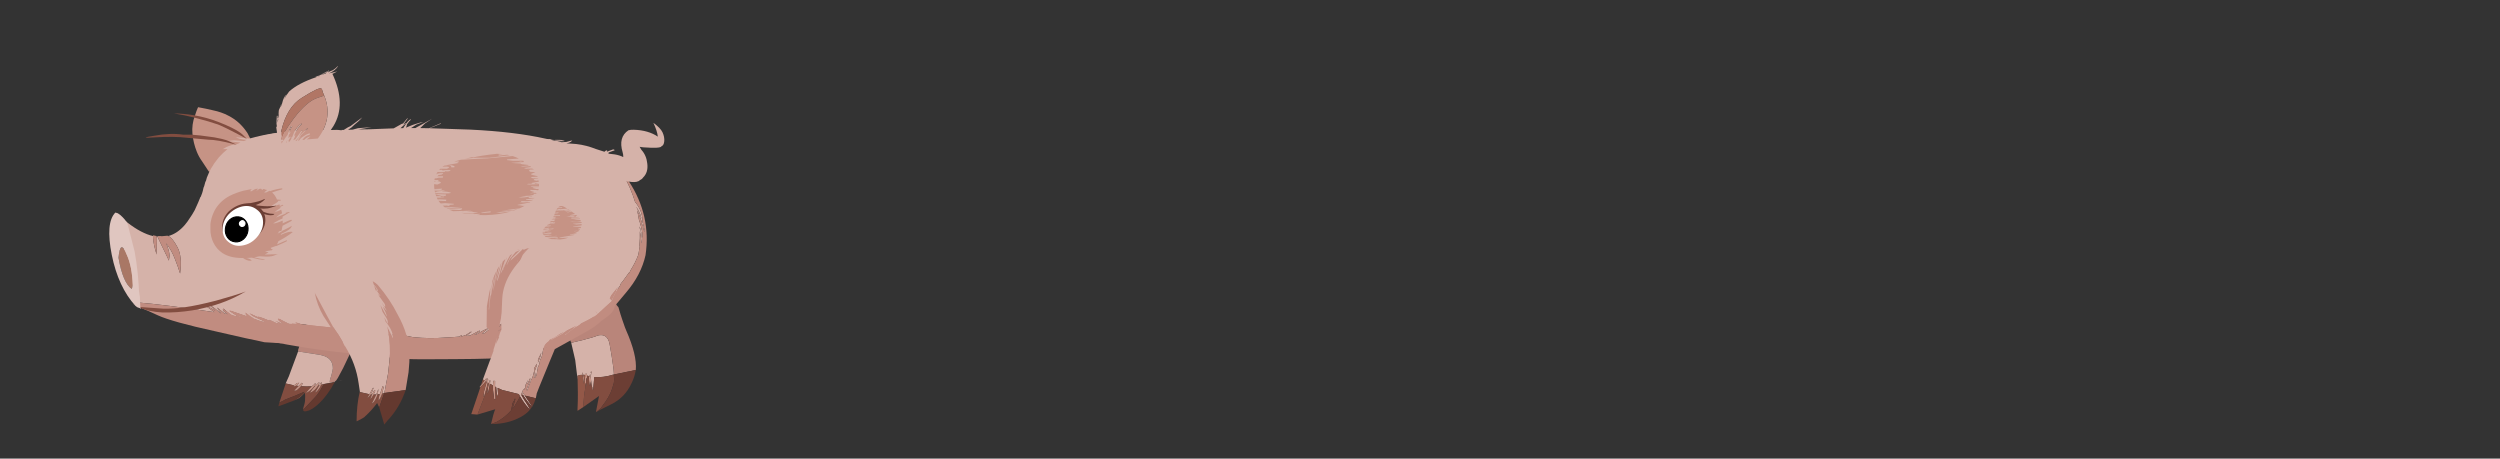 <?xml version="1.0" encoding="UTF-8" standalone="no"?>
<svg xmlns:xlink="http://www.w3.org/1999/xlink" height="8.2px" width="44.7px" xmlns="http://www.w3.org/2000/svg">
  <rect width="100%" height="100%" fill="#333333" stroke="none"/>
  <g transform="matrix(1.0, 0.0, 0.0, 1.0, 0.0, 0.0)">
    <use height="80.85" transform="matrix(0.122, 0.0, 0.0, 0.122, 1.432, 0.3)" width="98.1" xlink:href="#sprite0"/>
  </g>
  <defs>
    <g id="sprite0" transform="matrix(1.0, 0.0, 0.0, 1.0, 76.0, 61.5)">
      <use height="127.9" transform="matrix(-0.153, -0.048, -0.022, 0.146, -34.175, -19.963)" width="65.05" xlink:href="#shape0"/>
      <use height="118.15" transform="matrix(-0.155, 0.044, 0.044, 0.155, 2.33, -24.124)" width="69.65" xlink:href="#shape1"/>
      <use height="220.2" transform="matrix(-0.161, 0.0, 0.005, 0.161, 6.501, -46.758)" width="392.25" xlink:href="#shape2"/>
      <use height="57.4" transform="matrix(-0.156, -0.04, -0.04, 0.156, 10.187, -45.401)" width="51.0" xlink:href="#shape3"/>
      <use height="86.95" transform="matrix(-0.066, -0.136, -0.082, 0.113, -8.214, -23.619)" width="44.55" xlink:href="#shape4"/>
      <use height="179.25" transform="matrix(-0.15, -0.054, -0.029, 0.15, 3.256, -23.728)" width="128.4" xlink:href="#shape5"/>
      <use height="56.95" transform="matrix(-0.165, 0.0, 0.0, 0.158, -8.74, -41.419)" width="93.2" xlink:href="#shape6"/>
      <use height="31.2" transform="matrix(-0.165, 0.0, -0.035, 0.158, -1.878, -33.773)" width="33.45" xlink:href="#shape7"/>
      <use height="80.45" transform="matrix(-0.161, 0.0, 0.0, 0.161, -50.121, -48.249)" width="58.6" xlink:href="#shape8"/>
      <use height="194.4" transform="matrix(-0.161, 0.0, 0.0, 0.161, -36.978, -44.929)" width="203.2" xlink:href="#shape9"/>
      <use height="66.0" transform="matrix(-0.161, 0.0, 0.0, 0.161, -44.834, -36.362)" width="74.95" xlink:href="#shape10"/>
      <use height="42.7" transform="matrix(-0.161, 0.0, 0.0, 0.161, -47.244, -34.809)" width="49.3" xlink:href="#shape11"/>
      <use height="23.85" transform="matrix(-0.161, 0.0, 0.0, 0.161, -51.303, -32.266)" width="21.7" xlink:href="#shape12"/>
      <use height="19.2" transform="matrix(-0.161, 0.0, 0.0, 0.161, -51.712, -21.245)" width="98.0" xlink:href="#shape13"/>
      <use height="87.75" transform="matrix(-0.164, 0.0, 0.0, 0.161, -67.067, -32.809)" width="28.4" xlink:href="#shape14"/>
      <use height="9.8" transform="matrix(-0.161, 0.0, 0.0, 0.161, -53.1, -44.328)" width="82.45" xlink:href="#shape15"/>
      <use height="23.2" transform="matrix(-0.161, 0.0, 0.0, 0.161, -51.55, -47.335)" width="66.45" xlink:href="#shape16"/>
      <use height="70.8" transform="matrix(-0.161, 0.0, 0.0, 0.161, -37.94, -54.267)" width="57.95" xlink:href="#shape17"/>
      <use height="131.45" transform="matrix(-0.16, 0.012, 0.037, 0.158, -30.058, -22.977)" width="73.8" xlink:href="#shape18"/>
    </g>
    <g id="shape0" transform="matrix(1.0, 0.0, 0.0, 1.0, 21.85, 5.6)">
      <path d="M-7.3 77.2 L-10.75 66.25 -16.5 45.05 Q-16.85 41.75 -17.8 38.85 L-18.2 37.65 Q-20.8 30.85 -20.35 30.7 L-20.75 28.5 -21.3 25.6 -21.75 22.45 Q-22.4 13.35 -18.0 5.25 -13.25 -3.45 -3.4 -5.05 4.05 -6.2 11.2 -4.85 14.1 -4.5 16.75 -3.35 20.15 -1.7 22.3 1.35 23.2 2.65 23.75 4.15 25.05 7.55 25.7 11.1 L26.95 18.7 27.7 23.45 29.2 33.95 28.55 33.75 31.55 53.4 32.9 62.4 32.7 63.75 30.0 63.35 12.8 60.55 10.45 60.35 Q-0.05 59.55 -1.45 69.65 L-1.45 69.9 Q-1.55 71.1 -1.05 76.65 L-0.35 81.25 -0.45 84.0 -5.15 81.65 -5.2 81.45 -5.2 81.4 -5.3 81.05 -5.45 81.0 -5.5 80.95 Q-6.1 80.6 -7.25 77.35 L-7.3 77.2 M-2.75 83.3 L-5.0 82.1 -5.05 81.95 -2.75 83.3" fill="#b9857a" fill-rule="evenodd" stroke="none"/>
      <path d="M-5.15 81.65 L-0.45 84.0 -0.35 81.25 -1.05 76.65 Q-1.55 71.1 -1.45 69.9 L-1.45 69.65 Q-0.05 59.55 10.45 60.35 L12.8 60.55 30.0 63.35 32.7 63.75 36.9 85.9 37.7 90.25 39.6 97.9 39.6 98.2 31.75 97.5 29.3 94.35 28.5 94.0 27.7 93.65 27.6 93.7 Q27.6 94.7 29.0 96.3 L29.7 97.1 27.4 96.7 25.0 92.6 24.9 92.9 24.15 93.0 Q23.95 93.55 25.35 96.25 20.15 95.05 15.4 93.1 L13.0 89.9 13.2 89.35 Q11.95 89.15 11.7 89.75 L13.0 92.05 Q12.65 91.85 12.3 91.75 L9.35 87.05 8.8 87.6 9.7 90.4 8.55 89.75 7.45 86.65 6.85 86.4 6.6 87.0 7.1 88.9 4.5 87.2 -2.25 83.7 -2.75 83.3 -5.05 81.95 -5.0 82.1 -5.05 82.2 -5.1 82.1 -5.05 82.1 -5.05 81.95 -5.1 81.95 -5.25 81.85 -5.25 81.6 -5.2 81.65 -5.15 81.65 M30.5 26.45 L31.05 26.1 31.1 26.6 30.5 26.45 M27.5 93.55 L26.95 93.2 26.9 93.3 27.5 93.55 M-9.55 79.3 L-9.35 79.5 -11.95 78.0 -9.55 79.3" fill="#d5b2a9" fill-rule="evenodd" stroke="none"/>
      <path d="M39.6 98.2 L42.8 118.35 38.45 114.55 38.25 114.1 Q27.25 105.6 21.45 100.55 21.05 102.4 29.8 112.1 L25.2 108.15 Q22.15 103.85 20.8 101.3 19.9 104.35 19.75 107.35 19.2 110.25 20.1 115.75 L20.1 118.2 17.65 114.1 11.35 103.35 Q9.05 99.65 7.95 96.5 7.65 96.35 7.75 96.05 L7.1 94.4 Q6.55 93.2 6.3 92.05 L4.5 87.2 7.1 88.9 7.8 91.65 Q9.7 96.5 11.2 97.8 L11.3 97.5 8.55 89.75 9.7 90.4 Q11.9 96.4 15.95 99.7 L16.05 99.4 Q14.55 95.6 12.3 91.75 12.65 91.85 13.0 92.05 L14.9 95.5 Q17.2 99.15 19.8 101.25 17.3 96.05 15.4 93.1 20.15 95.05 25.35 96.25 L26.05 97.55 Q28.35 101.25 29.15 101.85 L30.6 102.45 30.75 102.2 27.4 96.7 29.7 97.1 Q30.85 98.4 31.85 98.5 L32.1 97.9 31.75 97.5 39.6 98.2" fill="#824d40" fill-rule="evenodd" stroke="none"/>
      <path d="M-7.3 77.2 L-7.25 77.35 -7.65 76.55 -7.3 77.2 M-5.5 80.95 L-5.45 81.0 -5.2 81.65 -5.5 80.95 M42.8 118.35 L43.2 122.3 41.1 120.75 29.8 112.1 Q21.05 102.4 21.45 100.55 27.25 105.6 38.25 114.1 L38.45 114.55 42.8 118.35 M20.1 118.2 Q19.7 120.1 17.15 118.7 13.8 116.7 13.2 115.75 L11.95 114.55 Q3.6 105.4 -2.9 88.4 L-3.8 85.6 -5.0 82.35 -5.0 82.3 -5.05 82.2 -5.0 82.1 -2.75 83.3 -2.25 83.7 4.5 87.2 6.3 92.05 Q6.55 93.2 7.1 94.4 L7.75 96.05 Q7.65 96.35 7.95 96.5 9.05 99.65 11.35 103.35 L17.65 114.1 20.1 118.2 M-5.1 82.1 L-5.1 82.05 -5.05 82.1 -5.1 82.1" fill="#64392f" fill-rule="evenodd" stroke="none"/>
      <path d="M9.7 90.4 L8.8 87.6 9.35 87.05 12.3 91.75 Q14.55 95.6 16.05 99.4 L15.95 99.7 Q11.9 96.4 9.7 90.4 M13.0 92.05 L11.7 89.75 Q11.95 89.15 13.2 89.35 L13.0 89.9 15.4 93.1 Q17.3 96.05 19.8 101.25 17.2 99.15 14.9 95.5 L13.0 92.05 M25.35 96.25 Q23.95 93.55 24.15 93.0 L24.9 92.9 25.0 92.6 27.4 96.7 30.75 102.2 30.6 102.45 29.15 101.85 Q28.35 101.25 26.05 97.55 L25.35 96.25 M29.7 97.1 L29.0 96.3 Q27.6 94.7 27.6 93.7 L27.7 93.65 28.5 94.0 29.3 94.35 31.75 97.5 32.1 97.9 31.85 98.5 Q30.85 98.4 29.7 97.1 M7.1 88.9 L6.6 87.0 6.85 86.4 7.45 86.65 8.55 89.75 11.3 97.5 11.2 97.8 Q9.7 96.5 7.8 91.65 L7.1 88.9 M27.5 93.55 L26.9 93.3 26.95 93.2 27.5 93.55" fill="#c69385" fill-rule="evenodd" stroke="none"/>
    </g>
    <g id="shape1" transform="matrix(1.0, 0.0, 0.0, 1.0, 33.2, 4.7)">
      <path d="M-7.15 85.0 L-8.2 80.0 Q-10.0 67.6 -10.9 57.4 -11.85 47.2 -2.65 46.85 0.45 47.4 11.35 47.1 L22.35 46.65 23.15 62.8 25.9 80.4 25.25 77.95 25.1 77.3 Q24.9 76.8 24.7 77.05 22.55 76.75 20.4 77.5 L20.1 75.4 Q19.5 75.9 19.7 77.75 L19.4 77.9 19.05 77.95 18.3 78.4 18.3 77.45 17.6 77.35 16.35 77.6 16.7 79.3 14.75 80.4 13.5 78.65 14.15 83.95 14.35 84.8 14.5 85.55 14.75 86.75 Q15.35 89.45 15.0 91.0 L15.45 93.15 14.85 93.25 10.7 82.35 Q3.15 85.2 -6.9 84.95 L-7.15 85.0 M12.85 77.7 L12.3 76.8 11.65 76.95 11.85 77.9 12.45 80.15 12.15 77.85 12.85 77.7" fill="#d5b2a9" fill-rule="evenodd" stroke="none"/>
      <path d="M-27.4 86.45 Q-32.25 73.95 -28.8 49.35 -28.55 48.6 -28.05 39.05 -27.8 34.8 -27.8 27.3 -22.9 18.55 -33.2 11.85 L-23.9 3.85 Q-21.9 5.95 -19.5 2.7 -15.95 -1.1 -14.6 -1.55 L-13.15 -2.05 -11.6 -2.5 -10.7 -2.75 -8.8 -3.25 Q2.3 -5.8 14.55 -3.85 L14.8 -3.85 Q18.8 -3.55 22.05 -1.65 24.55 -0.25 36.45 6.95 32.0 13.7 28.95 20.3 23.9 31.4 22.6 43.7 L22.35 46.65 11.35 47.1 Q0.45 47.4 -2.65 46.85 -11.85 47.2 -10.9 57.4 -10.0 67.6 -8.2 80.0 L-7.15 85.0 -27.4 86.45" fill="#b9857a" fill-rule="evenodd" stroke="none"/>
      <path d="M16.7 79.3 L16.35 77.6 17.6 77.35 18.3 77.45 18.3 78.4 18.3 79.1 20.2 83.25 Q20.4 84.15 20.0 86.35 L19.65 88.25 19.35 88.3 19.55 86.35 Q18.6 81.95 17.1 81.0 L16.7 79.3 M19.7 77.75 Q19.5 75.9 20.1 75.4 L20.4 77.5 21.5 86.2 20.25 81.95 Q19.7 79.35 19.7 77.75 M14.35 84.8 L14.15 83.95 13.5 78.65 14.75 80.4 15.55 81.35 16.25 84.75 Q16.95 87.9 16.55 88.9 L14.35 84.8 M12.85 77.7 L12.15 77.85 12.45 80.15 11.85 77.9 11.65 76.95 12.3 76.8 12.85 77.7" fill="#c69385" fill-rule="evenodd" stroke="none"/>
      <path d="M28.05 106.0 L11.5 100.2 11.15 99.95 17.95 113.45 Q13.7 111.75 12.5 111.05 9.75 108.7 7.0 106.7 -0.1 101.0 -4.4 93.2 L-4.85 92.65 -6.25 89.05 -6.9 84.95 Q3.15 85.2 10.7 82.35 L14.85 93.25 15.45 93.15 15.0 91.0 Q15.35 89.45 14.75 86.75 L14.5 85.55 14.35 84.8 16.55 88.9 Q16.95 87.9 16.25 84.75 L15.55 81.35 14.75 80.4 16.7 79.3 17.1 81.0 Q18.6 81.95 19.55 86.35 L19.35 88.3 19.65 88.25 20.0 86.35 22.55 92.55 23.0 93.1 28.05 106.0" fill="#824d40" fill-rule="evenodd" stroke="none"/>
      <path d="M25.9 80.4 L28.9 91.85 Q30.9 99.2 33.4 106.5 L33.7 107.75 28.05 106.0 23.0 93.1 22.55 92.55 20.0 86.35 Q20.4 84.15 20.2 83.25 L18.3 79.1 18.3 78.4 19.05 77.95 19.4 77.9 19.7 77.75 Q19.7 79.35 20.25 81.95 L21.5 86.2 20.4 77.5 Q22.55 76.75 24.7 77.05 24.9 76.8 25.1 77.3 L25.25 77.95 25.9 80.4" fill="#935848" fill-rule="evenodd" stroke="none"/>
      <path d="M-27.4 86.45 L-7.15 85.0 -6.9 84.95 -6.25 89.05 -4.85 92.65 -4.4 93.2 Q-0.1 101.0 7.0 106.7 9.75 108.7 12.5 111.05 13.7 111.75 17.95 113.45 L12.8 112.3 2.3 110.35 Q-11.35 107.75 -20.6 96.75 -24.85 92.05 -27.4 86.45" fill="#6c3e34" fill-rule="evenodd" stroke="none"/>
    </g>
    <g id="shape2" transform="matrix(1.0, 0.0, 0.0, 1.0, 195.05, 114.35)">
      <path d="M-177.2 -60.3 Q-169.8 -72.05 -166.0 -77.35 L-162.45 -81.55 -162.8 -82.4 -168.25 -84.35 -168.1 -84.9 -167.85 -84.9 -167.4 -85.0 -167.35 -85.1 -167.3 -85.35 -161.15 -83.1 -161.55 -84.05 -160.6 -84.35 -158.95 -83.05 -151.55 -85.45 -147.15 -87.05 Q-138.3 -90.05 -128.7 -90.45 L-124.6 -90.7 Q-127.25 -91.2 -128.7 -92.1 L-130.0 -93.3 -128.7 -93.1 -124.85 -92.05 -120.4 -91.7 -116.3 -92.65 -122.65 -92.65 -122.95 -93.0 -120.4 -93.65 -113.55 -93.25 -109.9 -94.05 Q-114.65 -94.9 -120.7 -94.25 L-107.15 -94.65 -106.05 -94.9 Q-77.65 -101.3 -37.45 -103.2 L-0.6 -104.45 -10.95 -108.6 -10.65 -108.95 Q-8.1 -108.0 -0.1 -104.5 L-0.05 -104.45 8.05 -104.6 3.5 -108.9 -3.0 -113.1 12.55 -104.6 16.45 -104.6 11.55 -107.7 5.0 -110.2 Q7.05 -110.0 11.35 -108.6 L13.45 -107.95 15.2 -107.35 21.05 -105.0 Q20.2 -106.5 20.05 -108.0 17.45 -111.45 16.45 -112.15 L16.45 -112.75 Q19.05 -111.5 22.55 -106.05 L23.55 -104.55 26.05 -104.5 20.6 -109.25 20.95 -109.25 23.5 -107.8 19.05 -113.4 19.65 -113.4 23.8 -108.55 23.8 -108.6 24.45 -108.6 32.2 -104.35 54.75 -103.5 64.5 -103.35 52.2 -105.45 64.65 -104.5 69.5 -103.2 73.85 -103.05 Q72.1 -104.05 70.7 -105.1 L68.0 -107.55 Q63.5 -110.95 60.5 -114.35 L71.55 -106.35 Q73.0 -105.95 77.75 -102.9 L78.9 -102.9 79.65 -102.9 79.65 -102.55 82.5 -102.9 83.15 -102.85 Q96.65 -102.15 110.1 -102.15 L115.15 -102.1 Q130.05 -102.55 152.9 -97.25 169.8 -93.35 179.35 -69.85 182.6 -63.4 185.5 -56.8 190.7 -45.0 193.5 -32.7 L195.35 -22.3 Q197.7 -4.8 197.05 12.9 196.2 35.1 191.1 56.55 L189.65 61.5 189.65 61.6 189.65 61.7 183.7 66.15 183.35 66.2 178.75 67.25 178.85 67.15 184.5 63.4 184.7 63.25 186.2 62.4 185.55 61.75 184.75 62.05 170.2 67.05 Q171.2 65.95 171.2 64.95 L171.55 63.65 163.65 69.35 157.35 71.65 154.6 72.15 153.6 72.3 155.65 71.2 Q157.8 70.2 161.0 68.75 167.05 66.2 167.7 64.3 L159.6 68.2 160.35 67.15 Q156.25 68.2 149.45 71.2 L149.85 70.7 149.5 70.35 142.95 73.45 140.4 73.65 Q143.9 71.9 144.1 71.3 L138.45 73.8 137.5 73.85 Q141.85 71.25 141.85 69.7 L141.2 69.1 131.7 74.0 128.5 74.0 129.1 73.25 127.6 73.95 124.65 73.85 126.25 72.25 122.7 73.7 111.0 75.2 60.9 80.5 60.35 80.55 60.15 80.6 Q57.5 80.95 58.75 80.85 30.8 84.5 26.9 84.4 L20.6 85.7 Q5.95 87.3 -10.35 86.0 L-15.75 85.7 -21.95 85.2 -21.9 85.0 Q-23.45 83.85 -24.1 83.85 L-24.25 84.25 -23.15 85.1 -24.15 85.0 Q-27.05 83.75 -27.25 83.75 L-26.8 84.25 -32.65 80.55 -32.65 81.2 Q-31.1 82.2 -27.7 84.65 L-31.65 84.15 -40.3 79.6 -40.3 80.55 -35.35 83.7 -36.9 83.45 Q-43.7 79.3 -47.65 77.7 L-47.65 78.35 -42.9 82.0 -42.9 82.55 -44.35 82.3 Q-54.35 74.85 -55.95 73.25 L-56.3 73.85 Q-55.5 75.1 -52.6 77.55 -59.7 73.65 -63.3 72.6 L-57.25 76.65 -57.25 76.9 -64.9 71.65 -64.9 72.25 -61.55 75.65 Q-65.9 72.85 -68.1 70.7 L-68.7 71.0 Q-65.85 74.85 -56.9 80.25 L-56.8 80.3 -57.0 80.3 Q-65.65 74.95 -72.75 69.5 L-73.25 70.25 -69.9 73.35 -74.05 70.9 Q-77.05 69.05 -78.15 69.0 L-78.2 69.2 Q-79.6 68.25 -80.15 68.0 L-80.25 68.35 Q-78.9 70.4 -75.8 72.7 L-75.85 72.75 -75.3 73.1 -73.25 74.5 -72.9 74.7 -75.2 73.8 -76.05 73.4 -76.55 73.1 -76.8 73.2 -80.65 71.5 -80.75 71.6 -77.8 73.75 -77.95 73.85 -77.6 73.95 -77.75 73.75 -77.15 74.1 -77.25 74.15 -75.95 74.85 -72.45 76.95 -75.15 76.25 -76.55 75.4 -78.05 74.55 -78.45 74.2 -78.55 74.3 Q-80.85 73.1 -81.75 73.05 L-81.75 74.25 -79.7 76.0 -79.8 76.05 -79.95 76.45 -80.7 76.05 -83.75 74.7 Q-86.15 73.65 -87.75 73.55 L-87.75 74.75 -81.75 78.35 -86.8 78.35 -88.55 77.4 -88.55 77.45 -89.85 76.8 Q-93.75 74.85 -95.15 75.3 L-92.15 76.8 -89.95 78.35 -92.05 78.35 -92.8 78.35 -94.15 77.55 -93.5 78.3 -97.85 78.2 Q-110.9 77.35 -111.0 75.9 -126.7 72.3 -130.8 70.3 -151.85 60.1 -153.6 57.95 -155.6 55.3 -156.7 53.05 L-159.25 49.95 -157.4 52.8 Q-155.2 55.7 -151.35 61.45 L-151.65 61.75 -158.35 52.8 Q-160.1 50.0 -161.1 47.7 L-167.15 40.45 -165.4 43.55 -165.4 43.9 -165.75 43.6 -160.95 52.5 -161.55 52.8 Q-162.2 50.9 -165.4 45.15 L-166.8 42.5 -169.2 39.1 -170.1 37.1 -170.35 36.7 -172.1 34.65 -178.55 26.1 -177.85 27.95 Q-178.55 26.9 -179.25 25.05 -184.05 17.8 -186.75 11.05 L-187.0 9.75 -187.1 9.75 -188.35 3.35 -188.2 2.05 Q-188.95 -4.35 -188.95 -10.65 -189.95 -6.05 -189.95 -0.15 L-189.95 0.2 Q-190.6 -1.1 -190.6 -3.65 -190.6 -9.3 -188.9 -13.6 L-188.85 -15.15 Q-190.75 -8.7 -190.9 -4.6 L-191.25 -6.85 Q-191.25 -11.0 -189.3 -18.35 L-188.45 -21.05 -187.1 -30.0 Q-189.6 -23.95 -191.05 -18.85 L-190.9 -16.75 -191.55 -16.75 -191.55 -17.1 -192.85 -10.65 -193.45 -10.65 Q-192.65 -15.4 -191.55 -19.5 L-191.55 -22.5 Q-191.1 -30.35 -185.4 -37.4 -183.65 -43.9 -181.05 -50.25 L-177.55 -58.25 -176.6 -60.4 -177.2 -60.3 M188.25 64.75 L188.05 65.1 187.4 65.3 188.25 64.75 M27.15 -105.3 L28.25 -104.45 26.45 -105.9 27.15 -105.3 M138.05 -34.9 L137.4 -34.9 138.65 -34.3 138.05 -34.9 M91.5 80.3 L91.4 80.65 89.75 80.8 91.5 80.3 M179.05 66.05 Q177.65 66.85 176.35 67.75 L173.95 68.25 179.05 66.05 M68.85 78.45 L63.25 78.95 Q56.35 79.75 68.85 78.45 M-188.05 -30.15 Q-190.25 -25.75 -190.85 -21.95 -189.1 -27.65 -186.7 -32.1 L-186.5 -32.85 -188.05 -30.15" fill="#d5b2a9" fill-rule="evenodd" stroke="none"/>
      <path d="M-177.2 -60.3 L-176.6 -60.4 -177.55 -58.25 -181.05 -50.25 Q-183.65 -43.9 -185.4 -37.4 -191.1 -30.35 -191.55 -22.5 L-191.55 -19.5 Q-192.65 -15.4 -193.45 -10.65 L-192.85 -10.65 -191.55 -17.1 -191.55 -16.75 -190.9 -16.75 -191.05 -18.85 Q-189.6 -23.95 -187.1 -30.0 L-188.45 -21.05 -189.3 -18.35 Q-191.25 -11.0 -191.25 -6.85 L-190.9 -4.6 Q-190.75 -8.7 -188.85 -15.15 L-188.9 -13.6 Q-190.6 -9.3 -190.6 -3.65 -190.6 -1.1 -189.95 0.2 L-189.95 -0.15 Q-189.95 -6.05 -188.95 -10.65 -188.95 -4.35 -188.2 2.05 L-188.35 3.35 -187.1 9.75 -187.0 9.75 -186.75 11.05 Q-184.05 17.8 -179.25 25.05 -178.55 26.9 -177.85 27.95 L-178.55 26.1 -172.1 34.65 -170.35 36.7 -170.1 37.1 -169.2 39.1 -166.8 42.5 -165.4 45.15 Q-162.2 50.9 -161.55 52.8 L-160.95 52.5 -165.75 43.6 -165.4 43.9 -165.4 43.55 -167.15 40.45 -161.1 47.7 Q-160.1 50.0 -158.35 52.8 L-151.65 61.75 -151.35 61.45 Q-155.2 55.7 -157.4 52.8 L-159.25 49.95 -156.7 53.05 Q-155.6 55.3 -153.6 57.95 -151.85 60.1 -130.8 70.3 -126.7 72.3 -111.0 75.9 -110.9 77.35 -97.85 78.2 L-93.5 78.3 -94.15 77.55 -92.8 78.35 -92.05 78.35 -89.95 78.35 -92.15 76.8 -95.15 75.3 Q-93.75 74.85 -89.85 76.8 L-88.55 77.45 -88.55 77.4 -86.8 78.35 -81.75 78.35 -87.75 74.75 -87.75 73.55 Q-86.15 73.65 -83.75 74.7 L-80.7 76.05 -79.95 76.45 -79.8 76.05 -79.7 76.0 -81.75 74.25 -81.75 73.05 Q-80.85 73.1 -78.55 74.3 L-78.45 74.2 -78.05 74.55 -76.55 75.4 -75.15 76.25 -72.45 76.95 -75.95 74.85 -77.25 74.15 -77.15 74.1 -77.75 73.75 -77.6 73.95 -77.95 73.85 -77.8 73.75 -80.75 71.6 -80.65 71.5 -76.8 73.2 -76.55 73.1 -76.05 73.4 -75.2 73.8 -72.9 74.7 -73.25 74.5 -75.3 73.1 -75.85 72.75 -75.8 72.7 Q-78.9 70.4 -80.25 68.35 L-80.15 68.0 Q-79.6 68.25 -78.2 69.2 L-78.15 69.0 Q-77.05 69.05 -74.05 70.9 L-69.9 73.35 -73.25 70.25 -72.75 69.5 Q-65.65 74.95 -57.0 80.3 L-56.8 80.3 -56.9 80.25 Q-65.85 74.85 -68.7 71.0 L-68.1 70.7 Q-65.9 72.85 -61.55 75.65 L-64.9 72.25 -64.9 71.65 -57.25 76.9 -57.25 76.65 -63.3 72.6 Q-59.7 73.65 -52.6 77.55 -55.5 75.1 -56.3 73.85 L-55.95 73.25 Q-54.35 74.85 -44.35 82.3 L-42.9 82.55 -42.9 82.0 -47.65 78.35 -47.65 77.7 Q-43.7 79.3 -36.9 83.45 L-35.35 83.7 -40.3 80.55 -40.3 79.6 -31.65 84.15 -27.7 84.65 Q-31.1 82.2 -32.65 81.2 L-32.65 80.55 -26.8 84.25 -27.25 83.75 Q-27.05 83.75 -24.15 85.0 L-23.15 85.1 -24.25 84.25 -24.1 83.85 Q-23.45 83.85 -21.9 85.0 L-21.95 85.2 -15.75 85.7 -10.35 86.0 Q5.95 87.3 20.6 85.7 L26.9 84.4 Q30.8 84.5 58.75 80.85 57.5 80.95 60.15 80.6 L60.35 80.55 60.9 80.5 111.0 75.2 122.7 73.7 126.25 72.25 124.65 73.85 127.6 73.95 129.1 73.25 128.5 74.0 131.7 74.0 141.2 69.1 141.85 69.7 Q141.85 71.25 137.5 73.85 L138.45 73.8 144.1 71.3 Q143.9 71.9 140.4 73.65 L142.95 73.45 149.5 70.35 149.85 70.7 149.45 71.2 Q156.25 68.2 160.35 67.15 L159.6 68.2 167.7 64.3 Q167.05 66.2 161.0 68.75 157.8 70.2 155.65 71.2 L153.6 72.3 154.6 72.15 157.35 71.65 163.65 69.35 171.55 63.65 171.2 64.95 Q171.2 65.95 170.2 67.05 L184.75 62.05 185.55 61.75 186.2 62.4 184.7 63.25 184.5 63.4 178.85 67.15 178.75 67.25 183.35 66.2 183.7 66.15 189.65 61.7 188.25 64.75 187.4 65.3 188.05 65.1 Q182.8 75.95 174.2 84.05 137.55 93.45 91.15 99.1 L87.95 99.4 68.75 101.45 49.25 103.45 29.35 105.5 Q19.7 105.95 10.1 105.85 L-4.7 105.8 -19.6 105.7 -34.4 105.55 -48.2 105.2 -67.15 102.95 -85.8 99.4 Q-95.2 97.35 -104.1 93.7 -123.95 86.15 -142.15 74.95 L-154.8 66.95 -156.2 66.0 -156.15 65.9 Q-168.25 52.8 -174.65 45.15 -189.0 28.9 -193.45 11.05 -199.85 -25.05 -180.4 -56.0 L-179.15 -57.7 -177.2 -60.3 M179.05 66.05 L173.95 68.25 176.35 67.75 Q177.65 66.85 179.05 66.05 M91.5 80.3 L89.75 80.8 91.4 80.65 91.5 80.3 M-188.05 -30.15 L-186.5 -32.85 -186.7 -32.1 Q-189.1 -27.65 -190.85 -21.95 -190.25 -25.75 -188.05 -30.15 M68.85 78.45 Q56.35 79.75 63.25 78.95 L68.85 78.45" fill="#c18c80" fill-rule="evenodd" stroke="none"/>
    </g>
    <g id="shape3" transform="matrix(1.0, 0.0, 0.0, 1.0, 37.5, 52.35)">
      <path d="M-3.3 -40.15 Q4.25 -31.7 -3.15 -19.45 -4.3 -17.6 -4.8 -15.35 2.0 -16.95 13.5 -13.95 L6.25 1.4 Q0.55 4.5 -9.3 4.8 L-9.9 4.9 -13.1 5.05 Q-18.5 5.05 -22.0 3.5 -24.55 2.2 -24.55 1.25 -26.35 -0.05 -26.9 -1.8 -30.4 -7.55 -27.45 -15.05 -24.9 -22.05 -19.15 -25.85 L-16.9 -28.1 -20.1 -28.45 Q-36.05 -31.3 -36.05 -33.55 -37.95 -34.8 -37.35 -38.65 -36.7 -42.45 -33.85 -46.0 -30.95 -49.5 -23.6 -52.35 -28.7 -46.3 -30.65 -41.2 -20.75 -44.7 -8.0 -41.85 -5.2 -41.25 -3.3 -40.15" fill="#d5b2a9" fill-rule="evenodd" stroke="none"/>
    </g>
    <g id="shape4" transform="matrix(1.0, 0.0, 0.0, 1.0, 22.25, 43.45)">
      <path d="M8.1 -42.0 Q9.8 -39.35 11.1 -36.05 L11.9 -36.5 12.3 -35.8 Q13.0 -30.15 15.85 -16.3 L16.2 -19.8 14.1 -32.5 16.7 -26.75 17.45 -16.95 16.2 -10.55 16.5 -10.55 Q18.4 -16.3 18.4 -21.1 L18.4 -22.3 19.55 -18.8 19.05 -14.7 Q18.1 -8.0 16.2 -3.55 L16.5 -3.55 Q20.35 -12.15 20.65 -13.45 L20.8 -14.55 20.95 -14.05 21.05 -13.7 18.75 -8.35 Q16.2 -2.6 16.2 0.6 L16.5 0.6 Q16.85 -1.0 19.7 -8.0 L21.4 -12.15 22.1 -7.7 18.1 -0.35 Q14.6 6.35 14.6 7.6 14.6 9.2 14.9 8.25 L22.25 -5.7 22.3 -4.8 Q17.15 7.75 13.95 12.75 15.55 10.8 19.7 3.15 L22.3 -2.0 21.9 2.3 Q15.55 12.4 11.1 17.5 15.5 13.95 21.65 4.05 20.8 8.45 19.05 12.85 L16.2 16.55 13.6 20.0 11.7 22.0 Q6.0 29.0 3.1 31.85 L3.75 31.85 10.2 24.95 15.25 19.8 16.4 18.65 13.65 23.25 7.35 32.35 Q-2.2 40.15 -5.9 43.5 L-22.25 38.45 -20.25 36.9 Q-19.3 33.05 -9.55 18.2 0.15 3.35 8.6 -32.75 L7.7 -42.0 7.3 -42.85 6.95 -43.45 7.65 -42.6 7.75 -42.45 7.95 -42.25 8.1 -42.0 M8.85 -35.4 L9.2 -32.7 Q8.95 -37.65 8.15 -40.6 L8.8 -35.75 8.8 -36.55 8.85 -35.4 M9.25 -23.2 L9.5 -23.65 9.35 -25.0 9.15 -23.05 9.2 -23.05 9.2 -23.1 9.2 -23.15 9.25 -23.15 9.25 -23.2 M10.45 22.6 L11.1 22.6 Q17.8 14.65 20.0 8.25 L10.45 22.6" fill="#c18c80" fill-rule="evenodd" stroke="none"/>
    </g>
    <g id="shape5" transform="matrix(1.0, 0.0, 0.0, 1.0, 85.05, 3.7)">
      <path d="M-81.4 23.7 L-81.0 22.95 Q-76.45 20.3 -71.4 17.8 L-67.4 15.8 Q-56.65 10.65 -44.9 7.0 L-44.95 6.9 -44.4 6.85 -44.0 6.75 Q-33.55 3.55 -22.3 1.55 L-15.45 0.85 Q-9.15 0.45 -2.95 1.0 -0.3 1.25 -3.8 -3.7 22.55 31.1 19.1 57.05 16.45 77.05 14.3 86.0 15.35 89.8 15.25 91.8 L15.25 91.85 15.4 92.45 15.65 93.3 15.0 93.2 16.75 100.6 16.75 101.25 16.9 99.45 16.8 95.15 16.9 95.2 Q17.4 102.35 18.0 106.65 18.0 107.6 18.15 108.4 L17.7 106.35 18.35 111.45 19.3 117.6 19.35 117.65 22.45 137.6 20.8 137.95 19.6 135.35 Q18.95 136.0 18.95 136.65 18.95 137.2 19.4 138.25 L18.6 138.45 18.3 134.4 Q17.35 136.0 17.35 138.25 L17.35 138.7 16.4 138.9 16.25 138.9 16.1 136.0 15.45 136.0 15.3 139.1 12.25 139.7 12.25 139.2 12.6 135.7 12.25 135.05 11.0 135.05 10.1 140.05 8.95 140.25 Q7.65 145.35 6.2 147.8 5.9 148.1 5.9 147.15 5.9 145.9 7.15 141.75 L7.55 140.4 3.0 140.8 -12.95 139.1 -14.45 140.8 -17.1 143.35 Q-23.1 148.7 -26.0 149.4 -24.4 147.45 -18.35 142.05 L-15.2 138.85 -14.9 138.55 -15.35 136.75 -17.2 138.65 -18.7 140.15 Q-23.65 144.45 -27.35 146.1 L-27.6 146.2 -27.4 146.05 -18.7 138.5 -15.6 135.9 -16.4 132.75 -16.45 133.45 -17.1 133.45 -17.1 131.85 -17.75 131.85 -17.45 128.55 -18.9 122.65 -18.35 126.45 -19.0 127.05 -20.5 120.5 -20.9 122.95 -20.9 123.0 -19.3 131.85 Q-19.3 132.5 -19.65 133.15 L-19.95 133.15 -21.35 124.2 -21.55 124.2 -21.65 122.15 Q-22.85 119.5 -22.85 112.7 L-22.4 110.2 -22.8 109.3 -23.95 105.4 -24.35 106.95 -24.0 109.05 Q-23.45 112.5 -23.45 114.65 L-23.8 119.1 -24.45 119.1 Q-24.15 117.0 -24.55 113.55 -24.7 116.5 -25.05 118.15 L-25.7 118.15 -25.45 116.85 -25.7 116.85 -25.7 109.2 -25.5 109.0 -25.6 108.65 -26.35 105.05 -26.35 101.55 -27.3 97.1 -27.3 89.45 -27.9 87.0 -27.95 87.0 Q-27.65 85.3 -31.25 80.55 L-31.1 81.3 -31.15 81.4 -31.3 80.5 -31.45 79.55 -34.25 76.9 -35.8 75.4 -40.1 70.45 -43.4 67.2 -40.9 70.15 -32.7 78.9 -32.95 79.25 -41.8 70.15 -45.8 65.05 -53.6 57.65 -51.05 60.75 -51.0 61.1 -51.4 60.8 -44.5 69.85 -45.0 70.15 Q-46.1 68.2 -50.65 62.35 L-52.75 59.7 -55.95 56.3 -57.3 54.25 -57.65 53.85 -59.85 51.75 Q-64.55 47.4 -68.4 43.05 L-67.25 44.95 -69.4 42.05 -69.8 41.6 -71.5 39.05 -77.3 30.0 -81.4 23.7 M-23.2 69.15 L-21.8 70.8 Q-20.35 72.55 -19.45 74.25 -20.65 71.65 -23.2 69.15 M-70.35 39.5 L-70.65 39.4 -70.25 39.75 Q-69.3 38.9 -68.2 38.2 L-68.3 38.15 -70.35 39.5 M-28.9 87.1 L-28.95 87.1 -29.1 87.1 -29.25 86.85 -28.9 87.1 M-29.4 87.1 L-29.95 87.15 -29.7 86.55 -29.4 87.1 M-30.5 85.05 L-30.55 84.9 -30.4 84.15 -30.3 84.6 -30.5 85.05 M-29.8 81.1 L-29.85 81.05 -30.2 80.7 -30.3 80.65 -30.5 80.45 -29.8 81.1 M-25.95 98.1 L-24.95 103.8 -24.45 102.25 -24.75 99.5 -26.2 93.8 -25.95 98.1 M-24.3 104.85 L-24.15 104.4 -24.15 104.25 -24.2 104.05 -24.25 104.2 -24.3 104.85 M-22.2 111.1 L-22.15 111.1 -22.15 111.05 -22.2 111.1 M-20.6 118.1 L-20.6 116.0 -20.7 118.3 -20.6 118.1 M34.35 50.05 Q37.15 57.05 29.85 39.65 L34.35 50.05 M43.35 84.8 Q42.95 85.25 42.7 85.85 L38.0 90.55 43.35 84.8" fill="#d5b2a9" fill-rule="evenodd" stroke="none"/>
      <path d="M-81.4 23.7 L-77.3 30.0 -71.5 39.05 -69.8 41.6 -69.4 42.05 -67.25 44.95 -68.4 43.05 Q-64.55 47.4 -59.85 51.75 L-57.65 53.85 -57.3 54.25 -55.95 56.3 -52.75 59.7 -50.65 62.35 Q-46.1 68.2 -45.0 70.15 L-44.5 69.85 -51.4 60.8 -51.0 61.1 -51.05 60.75 -53.6 57.65 -45.8 65.05 -41.8 70.15 -32.95 79.25 -32.7 78.9 -40.9 70.15 -43.4 67.2 -40.1 70.45 -35.8 75.4 -34.25 76.9 -31.45 79.55 -31.3 80.5 -31.15 81.4 -31.1 81.3 -31.25 80.55 Q-27.65 85.3 -27.95 87.0 L-27.9 87.0 -27.3 89.45 -27.3 97.1 -26.35 101.55 -26.35 105.05 -25.6 108.65 -25.5 109.0 -25.7 109.2 -25.7 116.85 -25.45 116.85 -25.7 118.15 -25.05 118.15 Q-24.7 116.5 -24.55 113.55 -24.15 117.0 -24.45 119.1 L-23.8 119.1 -23.45 114.65 Q-23.45 112.5 -24.0 109.05 L-24.35 106.95 -23.95 105.4 -22.8 109.3 -22.4 110.2 -22.85 112.7 Q-22.85 119.5 -21.65 122.15 L-21.55 124.2 -21.35 124.2 -19.95 133.15 -19.65 133.15 Q-19.3 132.5 -19.3 131.85 L-20.9 123.0 -20.9 122.95 -20.5 120.5 -19.0 127.05 -18.35 126.45 -18.9 122.65 -17.45 128.55 -17.75 131.85 -17.1 131.85 -17.1 133.45 -16.45 133.45 -16.4 132.75 -15.6 135.9 -18.7 138.5 -29.2 137.3 -29.2 132.5 Q-29.2 131.55 -34.0 106.5 L-35.05 100.9 -37.8 86.65 -37.95 86.6 -37.7 86.4 -61.0 62.5 Q-70.9 52.7 -75.25 45.35 L-78.85 40.85 Q-89.05 28.25 -82.45 23.85 L-81.4 23.7 M-17.2 138.65 L-15.35 136.75 -14.9 138.55 -15.2 138.85 -17.2 138.65 M18.35 111.45 L17.7 106.35 18.15 108.4 18.35 109.55 18.35 110.15 18.35 110.8 18.35 111.45 M-29.8 81.1 L-30.5 80.45 -30.3 80.65 -30.2 80.7 -29.85 81.05 -29.8 81.1 M-30.5 85.05 L-30.3 84.6 -30.4 84.15 -30.55 84.9 -30.5 85.05 M-29.4 87.1 L-29.7 86.55 -29.95 87.15 -29.4 87.1 M-28.9 87.1 L-29.25 86.85 -29.1 87.1 -28.95 87.1 -28.9 87.1 M-20.6 118.1 L-20.7 118.3 -20.6 116.0 -20.6 118.1 M-22.2 111.1 L-22.15 111.05 -22.15 111.1 -22.2 111.1 M-24.3 104.85 L-24.25 104.2 -24.2 104.05 -24.15 104.25 -24.15 104.4 -24.3 104.85 M-25.95 98.1 L-26.2 93.8 -24.75 99.5 -24.45 102.25 -24.95 103.8 -25.95 98.1 M11.95 6.9 Q12.3 6.85 12.7 7.15 L14.85 8.55 Q13.1 7.45 11.95 6.9" fill="#c18c80" fill-rule="evenodd" stroke="none"/>
      <path d="M10.1 140.05 L11.0 135.05 12.25 135.05 12.6 135.7 12.25 139.2 12.25 139.7 Q11.95 142.8 8.75 151.65 L7.8 151.65 7.45 151.0 10.1 140.05 M15.3 139.1 L15.45 136.0 16.1 136.0 16.25 138.9 16.4 142.05 16.4 142.85 Q16.35 147.3 15.75 149.1 15.15 147.8 15.15 142.05 L15.3 139.1 M17.35 138.7 L17.35 138.25 Q17.35 136.0 18.3 134.4 L18.6 138.45 19.3 147.8 18.95 152.9 18.3 152.9 Q17.4 143.45 17.35 138.7 M19.4 138.25 Q18.95 137.2 18.95 136.65 18.95 136.0 19.6 135.35 L20.8 137.95 23.15 143.25 24.05 145.25 23.75 145.9 23.4 145.35 Q20.3 140.6 19.4 138.25" fill="#c69385" fill-rule="evenodd" stroke="none"/>
      <path d="M-14.45 140.8 L-12.95 139.1 3.0 140.8 7.55 140.4 7.15 141.75 Q5.9 145.9 5.9 147.15 5.9 148.1 6.2 147.8 7.65 145.35 8.95 140.25 L10.1 140.05 7.45 151.0 7.8 151.65 8.75 151.65 Q11.95 142.8 12.25 139.7 L15.3 139.1 15.15 142.05 Q15.15 147.8 15.75 149.1 16.35 147.3 16.4 142.85 L17.7 150.7 21.2 171.4 6.2 160.9 5.9 160.6 Q6.85 165.05 7.15 175.55 L3.0 172.4 Q-4.15 165.5 -8.8 156.5 L-8.8 149.4 Q-10.05 146.2 -10.05 144.6 L-10.7 144.6 -9.8 154.55 -11.35 151.0 -13.55 144.2 -13.85 143.05 -14.2 141.7 -14.45 140.8" fill="#824d40" fill-rule="evenodd" stroke="none"/>
      <path d="M16.25 138.9 L16.4 138.9 17.35 138.7 Q17.4 143.45 18.3 152.9 L18.95 152.9 19.3 147.8 18.6 138.45 19.4 138.25 Q20.3 140.6 23.4 145.35 L24.05 150.7 26.95 173.0 21.2 171.4 17.7 150.7 16.4 142.85 16.4 142.05 16.25 138.9 M20.8 137.95 L22.45 137.6 23.15 143.25 20.8 137.95" fill="#935848" fill-rule="evenodd" stroke="none"/>
      <path d="M-18.7 138.5 L-27.4 146.05 Q-28.8 141.9 -29.2 137.3 L-18.7 138.5 M-27.35 146.1 Q-23.65 144.45 -18.7 140.15 L-17.2 138.65 -15.2 138.85 -18.35 142.05 Q-24.4 147.45 -26.0 149.4 -23.1 148.7 -17.1 143.35 L-14.45 140.8 -14.2 141.7 -13.85 143.05 -13.55 144.2 -11.35 151.0 -9.8 154.55 -10.7 144.6 -10.05 144.6 Q-10.05 146.2 -8.8 149.4 L-8.8 156.5 Q-4.15 165.5 3.0 172.4 L7.15 175.55 Q4.95 174.6 3.0 174.0 -11.35 167.9 -20.9 157.05 -24.05 153.5 -26.0 149.4 L-27.35 146.1" fill="#6c3e34" fill-rule="evenodd" stroke="none"/>
    </g>
    <g id="shape6" transform="matrix(1.0, 0.0, 0.0, 1.0, 60.0, 29.15)">
      <path d="M-42.15 -22.35 L-43.4 -22.0 -46.05 -22.55 -42.15 -22.35 M-16.6 24.25 Q-12.45 24.55 -8.3 25.55 L-9.6 25.85 -16.9 25.2 -17.25 24.55 -16.6 24.25" fill="#d5b2a9" fill-rule="evenodd" stroke="none"/>
      <path d="M11.45 -22.35 L11.45 -21.7 12.8 -20.9 10.85 -20.75 24.05 -18.25 24.45 -17.95 24.55 -17.85 24.65 -17.85 24.9 -17.65 Q19.3 -19.75 15.0 -17.55 L15.3 -16.6 17.85 -16.6 Q17.85 -18.8 20.75 -18.5 L25.0 -17.6 25.85 -16.95 Q22.15 -17.7 19.75 -16.9 L20.1 -16.25 21.7 -15.3 27.7 -15.3 28.7 -14.2 26.15 -14.35 26.15 -13.9 25.05 -13.75 22.95 -14.05 19.15 -14.05 18.5 -13.7 Q19.8 -12.4 23.35 -13.0 L23.6 -12.45 26.45 -12.1 30.1 -12.3 31.25 -10.2 31.4 -9.9 31.0 -9.8 31.25 -10.2 Q30.6 -10.85 27.75 -11.15 L25.2 -11.15 25.2 -10.55 Q25.85 -10.55 26.45 -9.9 L29.9 -9.3 29.35 -8.95 Q29.95 -8.35 31.15 -8.3 L25.2 -8.3 25.5 -7.0 29.0 -7.0 31.25 -6.4 32.6 -6.4 32.9 -4.8 29.35 -4.8 29.35 -4.15 30.3 -3.65 Q27.85 -3.8 27.1 -2.25 L28.05 -1.6 29.25 -1.3 28.7 -1.3 30.3 -0.65 32.55 -0.95 33.2 -0.95 33.15 1.3 32.95 3.55 26.15 3.2 26.15 3.85 27.75 4.45 32.85 4.2 32.75 4.8 23.3 4.8 26.45 5.75 32.65 5.4 32.35 6.75 Q31.3 5.75 26.45 5.75 21.05 5.75 18.15 7.0 18.8 7.65 23.6 7.65 L32.2 7.35 32.0 8.15 22.65 8.6 22.65 9.55 23.6 9.9 26.45 9.9 31.95 8.4 31.35 10.2 27.45 10.2 27.15 10.85 24.55 10.55 24.25 11.15 27.35 11.3 27.45 11.5 30.8 11.5 30.0 13.25 28.05 13.1 22.3 13.4 22.65 14.7 29.35 14.4 27.65 16.75 26.8 16.9 23.6 16.6 15.3 17.25 15.9 17.35 15.6 17.85 19.9 18.3 Q19.45 18.55 19.15 18.85 L20.1 19.15 22.0 18.85 25.6 18.95 23.6 20.55 8.3 20.1 22.0 21.6 21.5 21.9 8.3 21.4 Q8.3 23.3 11.8 22.95 L16.9 22.65 19.95 22.65 19.15 23.0 16.25 24.1 0.0 23.6 4.1 24.35 0.0 24.25 Q-1.3 24.9 -3.85 25.2 L-6.05 25.55 -1.3 26.15 2.05 26.1 2.2 26.15 8.2 26.15 6.3 26.5 -1.3 26.5 -2.5 26.75 -7.35 26.5 -7.35 27.1 -4.8 27.65 -12.75 27.75 Q-25.2 27.35 -35.1 24.35 L-32.9 24.55 -33.45 24.45 -25.85 25.55 -21.7 25.2 -38.15 23.3 -40.9 22.25 -40.0 22.35 -39.9 22.35 -35.75 23.3 -35.9 23.15 -26.8 23.6 -38.3 22.0 -41.15 21.7 -41.15 21.75 -42.6 21.5 -45.95 19.8 -47.1 19.15 -42.75 19.45 -43.7 19.15 -46.3 18.9 -46.3 18.85 -41.15 18.5 -40.85 18.2 -51.85 16.0 -52.3 15.6 -45.65 15.95 -44.65 15.85 -43.1 15.95 -43.7 15.65 -44.35 15.6 -44.05 14.7 -49.65 14.85 -53.3 14.2 -53.95 14.05 -54.0 14.05 -54.55 13.5 -53.3 13.7 -48.5 13.7 -48.5 13.1 -55.75 12.05 -55.95 11.8 -55.2 11.8 -51.05 11.8 Q-50.75 11.5 -50.75 10.85 L-53.65 10.5 -54.1 10.05 -51.05 10.55 Q-47.55 11.5 -41.8 11.5 -44.65 10.6 -48.5 10.05 L-47.85 9.9 -51.3 9.75 -51.4 9.75 -55.55 8.95 -54.9 8.3 -55.2 8.0 -58.35 7.75 -58.4 7.65 -57.75 7.65 -57.1 7.0 -52.0 7.65 -52.65 7.35 -56.2 6.45 -55.55 6.4 -55.7 6.2 Q-52.95 5.6 -52.05 4.85 L-51.7 4.8 -52.1 4.7 -52.65 4.15 -53.45 4.45 -59.45 4.45 -59.65 3.45 -57.75 3.5 -54.25 2.55 -55.2 1.9 -59.9 1.7 -59.95 1.3 -53.0 1.3 -52.65 0.95 -53.95 0.65 -59.95 0.65 -60.0 -0.3 -60.0 -1.0 -51.4 -0.65 -49.15 -0.95 -50.4 -1.3 -55.15 -1.4 -53.3 -1.6 -53.95 -2.25 -59.25 -3.15 -59.35 -3.2 -59.8 -3.2 -59.6 -4.45 -57.45 -4.15 -55.2 -4.8 -55.85 -5.75 -59.25 -6.1 -59.2 -6.4 -56.5 -6.4 -56.4 -6.45 -54.9 -6.4 -52.65 -7.0 -53.6 -7.65 -58.7 -7.9 -58.45 -8.6 -57.75 -8.6 -53.95 -9.55 -54.2 -9.7 -53.0 -9.9 -53.0 -10.55 -56.7 -12.05 -56.7 -12.1 -52.35 -12.45 Q-51.4 -12.75 -51.05 -13.7 L-52.35 -14.35 -55.25 -14.25 -54.9 -14.7 -49.45 -15.0 -54.45 -15.25 -54.15 -15.65 -48.5 -15.3 -46.6 -15.95 -46.9 -15.95 -52.95 -16.9 -52.2 -17.7 -45.0 -17.25 -43.7 -17.55 -51.25 -18.35 -50.4 -18.5 -50.4 -18.8 -45.0 -19.45 Q-44.0 -19.7 -43.4 -20.15 L-39.25 -20.4 -35.1 -20.75 -46.4 -21.5 -45.95 -21.7 -46.75 -22.05 -46.05 -22.55 -45.75 -22.75 -40.2 -22.65 -37.0 -22.65 -31.6 -23.3 -31.6 -23.95 -42.1 -24.75 Q-39.4 -26.1 -36.55 -27.05 L-14.35 -24.9 -6.4 -24.55 9.4 -23.65 15.2 -22.0 13.05 -22.0 11.45 -22.35 M9.2 24.9 L7.35 24.9 6.8 24.65 9.2 24.9 M31.25 -3.55 L33.05 -3.7 33.1 -3.15 31.55 -3.5 31.25 -3.55 M31.25 -8.3 L32.0 -8.4 32.05 -8.3 31.25 -8.3 M-42.15 -22.35 L-46.05 -22.55 -43.4 -22.0 -42.15 -22.35 M-0.65 -25.5 L-1.3 -26.15 -2.0 -26.35 5.75 -24.6 -4.15 -25.5 -16.3 -25.5 -33.9 -27.8 -31.75 -28.3 -24.25 -27.45 -23.95 -28.4 -27.85 -28.9 -22.5 -29.15 Q-6.7 -27.35 -0.65 -25.5 M-59.95 -1.5 L-59.95 -1.6 -59.7 -1.6 -57.75 -1.9 Q-56.15 -2.25 -56.15 -1.6 L-56.15 -1.4 -59.95 -1.5 M-16.6 24.25 L-17.25 24.55 -16.9 25.2 -9.6 25.85 -8.3 25.55 Q-12.45 24.55 -16.6 24.25 M-58.1 5.1 L-59.25 5.25 -59.35 4.9 -56.8 5.0 -58.1 5.1 M-57.3 9.8 L-54.85 10.0 -57.25 9.9 -57.3 9.8" fill="#c69385" fill-rule="evenodd" stroke="none"/>
    </g>
    <g id="shape7" transform="matrix(1.0, 0.0, 0.0, 1.0, 16.15, 17.5)">
      <path d="M13.5 11.15 L3.6 10.5 3.95 10.2 13.5 11.15 M1.7 12.45 L4.9 13.05 2.65 13.05 1.7 12.45 M-4.05 -7.35 Q-9.15 -7.35 -8.2 -8.3 L-7.85 -8.3 -0.85 -7.65 -4.05 -7.35" fill="#d5b2a9" fill-rule="evenodd" stroke="none"/>
      <path d="M0.45 -15.3 L0.6 -15.45 2.05 -16.25 Q6.25 -18.8 8.25 -16.15 L4.9 -16.3 4.25 -15.65 8.65 -15.5 9.25 -14.15 7.7 -14.2 7.6 -14.2 8.4 -14.35 6.8 -14.7 6.0 -14.5 -0.15 -15.05 0.3 -15.3 0.45 -15.3 M13.5 11.15 L13.3 11.3 2.65 11.5 2.65 12.1 11.6 12.1 7.85 13.25 0.1 13.4 3.3 13.7 2.65 13.7 Q-2.7 13.7 -6.9 11.9 L-1.8 12.1 -1.15 12.1 -0.65 12.1 0.0 12.1 1.7 11.8 -11.05 9.55 -11.2 9.55 -11.85 9.05 -7.85 9.25 -7.55 8.95 -13.2 7.8 -13.6 7.35 -11.7 7.0 -14.5 6.15 -14.9 5.5 -14.95 5.4 -13.95 5.4 -11.05 6.05 -10.75 5.75 -13.6 5.4 -13.95 5.35 -15.15 5.05 -15.6 3.95 -14.25 4.15 Q-13.95 4.45 -13.95 3.5 -13.95 3.3 -15.9 3.0 L-16.1 1.9 -9.15 1.6 -8.85 1.25 -13.2 1.0 -12.95 0.95 -16.15 0.55 -16.0 -0.7 -11.4 -0.35 -7.85 -0.95 -15.8 -1.7 -15.5 -2.55 -7.85 -2.55 -5.0 -3.2 Q-11.9 -2.2 -15.0 -3.45 L-14.55 -3.5 -14.25 -4.45 -14.3 -4.5 -11.4 -4.45 -7.55 -4.8 -13.6 -5.35 -13.6 -5.4 -13.35 -5.75 -5.65 -5.75 -5.65 -6.7 -12.6 -6.7 -12.55 -6.75 -8.85 -7.05 -12.15 -7.15 -11.9 -7.4 -11.7 -7.35 -9.15 -7.35 -9.15 -8.3 -10.45 -8.5 -9.4 -9.25 -6.25 -8.6 -4.05 -8.6 -3.7 -8.95 -8.1 -10.1 -5.8 -11.6 -5.0 -11.8 -5.55 -11.8 -4.65 -12.35 -1.5 -11.5 Q-0.55 -11.5 -0.85 -11.8 L-3.9 -12.85 -3.4 -13.1 -2.75 -13.1 -0.2 -12.45 2.35 -13.1 1.4 -13.4 -2.75 -13.5 -1.65 -14.15 3.6 -13.4 9.5 -13.25 9.7 -12.1 9.8 -11.15 7.15 -11.5 6.8 -11.5 Q6.15 -10.55 9.7 -10.55 L9.9 -10.55 10.15 -8.95 4.9 -8.95 4.9 -8.3 10.3 -8.3 10.55 -7.25 8.7 -7.65 8.4 -6.7 10.8 -6.4 10.95 -6.05 8.4 -6.05 8.9 -5.6 4.9 -6.05 4.55 -6.05 8.4 -5.45 11.3 -4.95 11.5 -4.55 9.05 -4.8 9.05 -4.75 8.1 -4.8 8.95 -4.35 8.7 -3.5 11.95 -3.5 12.6 -2.3 10.0 -2.55 9.7 -2.55 9.7 -2.2 7.75 -2.25 8.4 -1.3 11.9 -1.25 12.25 -1.15 12.25 -0.95 Q12.8 -0.4 14.0 -0.15 L14.65 0.65 11.25 0.65 10.95 0.95 Q11.55 1.55 15.4 1.6 L15.85 2.2 16.55 3.15 12.85 2.85 12.25 2.55 12.55 3.5 16.85 3.75 17.0 4.1 9.35 3.5 8.1 3.2 7.75 3.2 9.05 4.15 Q17.25 3.85 17.1 4.9 L11.6 4.15 12.55 5.1 17.3 5.4 10.0 5.4 Q10.0 6.05 17.3 6.35 L17.3 6.45 15.1 6.35 15.1 7.0 17.15 7.0 16.6 8.25 9.35 6.7 9.05 7.0 14.95 8.2 9.05 7.65 8.7 7.65 9.7 8.3 Q10.3 8.3 9.7 8.6 L16.05 8.6 16.35 8.35 16.55 8.35 15.5 9.55 10.65 9.25 10.3 9.55 11.2 9.7 8.7 9.55 8.4 9.9 13.85 10.2 14.95 10.05 13.55 11.15 13.5 11.15 3.95 10.2 3.6 10.5 13.5 11.15 M16.75 3.5 L16.05 3.5 16.65 3.35 16.75 3.5 M-4.05 -7.35 L-0.85 -7.65 -7.85 -8.3 -8.2 -8.3 Q-9.15 -7.35 -4.05 -7.35 M1.7 12.45 L2.65 13.05 4.9 13.05 1.7 12.45" fill="#c69385" fill-rule="evenodd" stroke="none"/>
    </g>
    <g id="shape8" transform="matrix(1.0, 0.0, 0.0, 1.0, 5.15, 58.7)">
      <path d="M51.0 -51.1 Q54.1 -43.1 53.3 -34.4 52.5 -26.0 49.35 -18.15 47.45 -13.4 44.35 -9.15 L41.55 -4.9 38.6 -0.4 38.5 -0.3 Q38.3 -0.55 -2.3 21.75 24.85 -5.6 7.65 -13.05 L2.65 -15.35 Q-2.85 -17.15 -5.15 -18.7 L3.2 -35.1 3.85 -36.05 Q10.55 -45.95 20.75 -51.05 26.8 -54.25 34.5 -55.85 41.2 -57.45 48.2 -58.7 49.65 -55.6 51.0 -51.1 M35.2 -4.95 L35.1 -5.1 34.55 -5.8 35.2 -4.95" fill="#c69385" fill-rule="evenodd" stroke="none"/>
    </g>
    <g id="shape9" transform="matrix(1.0, 0.0, 0.0, 1.0, 0.45, 97.4)">
      <path d="M41.7 78.75 Q39.5 75.3 29.5 55.35 22.0 40.45 17.05 25.05 -3.2 -23.75 0.0 -60.65 0.75 -84.25 7.5 -97.4 19.65 -97.0 30.15 -97.0 L44.45 -96.55 59.7 -95.15 66.75 -94.1 Q77.2 -92.4 87.35 -89.55 L87.7 -89.45 100.2 -90.7 Q96.75 -88.7 90.35 -88.25 L92.7 -87.2 101.8 -87.85 108.2 -87.2 95.95 -85.85 99.6 -84.25 99.3 -84.1 101.15 -84.0 Q106.6 -83.35 111.35 -80.2 L112.35 -79.85 107.75 -79.85 111.05 -77.0 111.9 -76.15 112.3 -76.0 112.0 -76.05 113.6 -74.45 115.5 -72.5 119.65 -67.1 122.85 -62.0 Q124.75 -58.5 126.35 -54.35 L126.45 -54.2 127.3 -51.15 127.95 -49.85 128.9 -46.35 129.55 -44.75 130.2 -41.9 Q130.5 -40.3 132.1 -36.45 L132.45 -36.15 Q133.7 -32.65 137.55 -24.35 139.15 -21.15 144.25 -13.8 L146.7 -10.7 Q153.45 -2.95 161.6 -0.75 157.8 1.05 153.45 9.15 148.7 17.75 150.9 33.4 152.85 27.0 155.4 20.65 158.55 12.2 163.7 5.75 160.5 12.7 160.5 17.5 L161.1 21.65 Q161.1 21.3 167.8 7.6 L171.4 0.0 172.2 -0.1 171.95 1.15 172.3 16.15 173.9 10.4 Q175.65 3.15 175.55 -0.7 186.1 -3.2 198.5 -12.75 L199.45 -13.5 200.4 -14.45 199.85 -12.35 Q208.9 0.2 189.65 59.7 165.85 61.6 119.7 68.55 L126.05 64.0 125.4 63.4 Q122.8 64.75 118.8 67.45 L124.15 61.8 Q119.15 64.8 114.5 69.35 L113.6 69.45 113.45 69.5 Q116.15 66.8 117.1 64.35 L110.3 69.9 108.5 70.1 108.8 70.1 108.1 70.25 107.45 70.45 108.3 69.9 Q112.0 67.55 112.0 66.25 L111.35 65.3 109.7 66.85 103.75 71.3 103.4 71.35 98.8 72.4 98.9 72.3 104.55 68.55 104.75 68.4 106.25 67.55 105.6 66.9 104.8 67.2 90.25 72.2 Q91.25 71.1 91.25 70.1 L91.6 68.8 Q87.45 72.2 83.7 74.5 L77.4 76.8 74.65 77.3 73.65 77.45 75.7 76.35 81.05 73.9 Q87.1 71.35 87.75 69.45 L79.65 73.35 80.4 72.3 Q76.3 73.35 69.5 76.35 L69.9 75.85 69.55 75.5 63.0 78.6 60.45 78.8 Q63.95 77.05 64.15 76.45 60.9 77.7 58.5 78.95 L57.55 79.0 Q61.9 76.4 61.9 74.85 L61.25 74.25 Q57.25 76.55 51.75 79.15 L48.55 79.15 49.15 78.4 47.65 79.1 44.7 79.0 46.3 77.4 42.75 78.85 41.7 78.75 M58.1 -29.75 L57.45 -29.75 58.7 -29.15 58.1 -29.75 M99.1 71.2 Q97.7 72.0 96.4 72.9 L94.0 73.4 99.1 71.2" fill="#d5b2a9" fill-rule="evenodd" stroke="none"/>
      <path d="M161.6 -0.75 L162.4 -1.05 167.9 -0.55 168.15 -0.7 171.65 -0.7 171.4 0.0 167.8 7.6 Q161.1 21.3 161.1 21.65 L160.5 17.5 Q160.5 12.7 163.7 5.75 158.55 12.2 155.4 20.65 152.85 27.0 150.9 33.4 148.7 17.75 153.45 9.15 157.8 1.05 161.6 -0.75 M172.2 -0.1 L172.3 -0.75 175.5 -1.4 175.55 -0.7 Q175.65 3.15 173.9 10.4 L172.3 16.15 171.95 1.15 172.2 -0.1 M189.65 59.7 L193.1 59.4 188.6 62.45 187.95 64.05 Q179.35 67.55 171.35 71.35 157.95 77.45 118.95 85.95 L90.6 92.4 81.2 94.35 74.05 95.95 56.15 97.0 62.55 96.25 Q56.15 96.85 51.45 91.65 46.6 86.3 41.7 78.75 L42.75 78.85 46.3 77.4 44.7 79.0 47.65 79.1 49.15 78.4 48.55 79.15 51.75 79.15 Q57.25 76.55 61.25 74.25 L61.9 74.85 Q61.9 76.4 57.55 79.0 L58.5 78.95 Q60.9 77.7 64.15 76.45 63.95 77.05 60.45 78.8 L63.0 78.6 69.55 75.5 69.9 75.85 69.5 76.35 Q76.3 73.35 80.4 72.3 L79.65 73.35 87.75 69.45 Q87.1 71.35 81.05 73.9 L75.7 76.35 73.65 77.45 74.65 77.3 77.4 76.8 83.7 74.5 Q87.45 72.2 91.6 68.8 L91.25 70.1 Q91.25 71.1 90.25 72.2 L104.8 67.2 105.6 66.9 106.25 67.55 104.75 68.4 104.55 68.55 98.9 72.3 98.8 72.4 103.4 71.35 103.75 71.3 109.7 66.85 111.35 65.3 112.0 66.25 Q112.0 67.55 108.3 69.9 L107.45 70.45 108.1 70.25 108.8 70.1 108.5 70.1 110.3 69.9 117.1 64.35 Q116.15 66.8 113.45 69.5 L113.6 69.45 114.5 69.35 Q119.15 64.8 124.15 61.8 L118.8 67.45 Q122.8 64.75 125.4 63.4 L126.05 64.0 119.7 68.55 Q165.85 61.6 189.65 59.7 M193.35 61.15 L191.45 62.45 193.05 61.15 193.35 61.15 M99.1 71.2 L94.0 73.4 96.4 72.9 Q97.7 72.0 99.1 71.2" fill="#c18c80" fill-rule="evenodd" stroke="none"/>
    </g>
    <g id="shape10" transform="matrix(1.0, 0.0, 0.0, 1.0, 74.95, 33.0)">
      <path d="M-56.45 -28.9 L-56.15 -29.2 Q-60.6 -30.8 -65.4 -32.05 L-65.4 -33.0 Q-59.95 -32.4 -54.25 -30.45 L-53.9 -30.8 -50.7 -29.2 -49.15 -29.2 -49.15 -29.5 -51.7 -31.45 -50.4 -31.75 -50.1 -31.75 Q-49.15 -32.4 -48.15 -32.4 L-47.2 -31.45 -46.55 -32.05 -46.55 -32.4 -45.0 -32.7 Q-45.0 -32.4 -44.65 -32.4 L-44.35 -32.4 -42.1 -30.8 -41.8 -30.45 -42.1 -31.1 -43.4 -32.7 -41.15 -32.4 -40.5 -32.05 -40.2 -32.05 -37.0 -30.15 -36.35 -30.45 -36.35 -30.8 -37.65 -32.05 -36.35 -32.05 -36.05 -32.0 -30.0 -30.8 Q-23.2 -28.95 -17.9 -26.3 L-15.6 -25.05 Q-6.35 -19.3 -2.55 -10.05 -0.65 -5.6 0.0 -0.5 L0.0 4.3 Q0.0 10.7 -2.55 16.1 L-4.15 19.0 -6.2 21.75 Q-8.35 24.2 -11.05 26.0 -17.95 30.45 -28.7 30.45 L-29.65 30.45 Q-33.15 33.0 -36.35 33.0 L-37.65 32.7 Q-35.7 30.8 -32.55 30.45 L-37.65 30.15 Q-45.3 32.05 -47.2 32.05 -49.45 32.05 -49.45 31.45 -46.25 31.45 -39.85 29.85 -42.45 29.2 -44.65 28.9 L-51.05 29.2 Q-56.15 29.2 -58.7 27.9 -60.9 27.0 -61.85 26.95 L-49.45 27.3 -52.95 25.35 -49.75 24.4 -55.2 23.45 -55.85 23.45 -56.8 22.5 Q-55.2 22.5 -54.85 21.2 L-59.35 19.6 Q-59.95 19.3 -60.3 19.6 L-60.6 19.3 Q-67.3 16.45 -69.55 15.15 L-69.55 14.2 -60.6 18.05 -61.55 16.1 -61.9 15.15 Q-70.2 10.7 -74.95 6.85 -72.1 5.6 -64.1 9.4 -64.1 8.75 -64.45 8.45 -74.0 4.3 -74.0 1.1 -73.05 2.05 -66.35 5.25 L-66.05 5.25 -64.45 6.55 -63.8 6.85 Q-62.2 7.8 -60.3 9.1 L-62.85 7.2 -61.55 7.5 Q-62.2 5.9 -64.1 5.9 L-64.75 5.6 -65.7 1.1 -74.0 -3.35 -74.0 -4.3 Q-73.05 -4.65 -65.7 -1.1 -66.05 -2.4 -65.7 -3.65 L-62.85 -2.4 Q-58.7 -0.8 -57.1 -1.1 -63.15 -4.65 -65.7 -5.6 L-65.7 -7.2 -72.4 -11.35 Q-71.15 -11.65 -68.6 -10.7 L-68.6 -10.05 Q-61.25 -6.85 -59.35 -6.2 L-60.3 -6.85 Q-62.55 -9.1 -65.1 -10.05 L-65.1 -11.0 -64.45 -13.55 Q-61.55 -11.95 -59.0 -11.65 L-59.0 -11.95 -63.8 -15.15 -63.5 -16.1 -66.35 -17.4 -66.05 -18.05 -65.1 -17.7 -64.45 -17.4 -63.15 -17.05 -63.8 -17.05 -62.55 -16.45 -63.15 -17.05 Q-63.15 -18.05 -62.85 -18.35 L-53.9 -15.45 Q-54.55 -16.45 -57.75 -18.35 -60.95 -20.25 -61.55 -20.9 L-61.55 -21.55 -64.1 -21.85 -64.1 -22.5 -60.6 -22.8 Q-59.0 -26.65 -56.45 -28.9" fill="#c69385" fill-rule="evenodd" stroke="none"/>
    </g>
    <g id="shape11" transform="matrix(1.0, 0.0, 0.0, 1.0, 28.3, 23.35)">
      <path d="M0.25 -17.5 L-3.0 -17.0 -6.75 -17.1 Q-6.7 -17.0 -6.55 -17.0 L-5.95 -16.65 -5.8 -16.3 Q-5.8 -15.7 -8.95 -15.1 L-10.8 -14.8 Q-10.65 -14.6 -10.65 -14.1 -10.65 -12.0 -15.7 -10.1 -20.1 -8.45 -23.15 -8.45 -25.2 -8.45 -26.1 -9.05 L-26.55 -9.7 -25.55 -9.75 -22.55 -9.95 Q-20.55 -10.15 -17.15 -11.4 -13.75 -12.7 -13.9 -12.95 L-12.45 -14.25 -11.85 -14.65 -16.9 -14.45 Q-20.75 -14.45 -23.6 -15.45 L-27.8 -16.8 Q-29.6 -17.35 -24.95 -16.85 -20.35 -16.35 -13.6 -17.1 L-8.85 -17.55 -10.0 -17.9 Q-13.95 -19.2 -16.7 -21.75 -19.5 -24.35 -16.3 -22.7 -13.15 -21.1 -5.65 -19.7 L-0.55 -18.7 Q0.5 -18.55 0.55 -18.1 0.55 -17.65 0.25 -17.5" fill="#6c3e34" fill-rule="evenodd" stroke="none"/>
      <path d="M15.4 -11.55 Q21.0 -5.35 21.0 2.05 21.0 9.5 15.4 13.5 9.2 18.15 1.15 16.6 -6.55 15.35 -12.45 9.2 -18.35 3.0 -18.35 -4.15 -18.35 -11.55 -12.45 -15.9 -6.55 -20.25 1.15 -19.0 9.2 -17.45 15.4 -11.55" fill="#6c3e34" fill-rule="evenodd" stroke="none"/>
      <path d="M15.2 -9.2 Q20.6 -3.05 20.6 4.4 20.6 11.8 15.2 15.9 9.6 20.5 2.15 19.0 -5.25 17.7 -10.65 11.55 -16.25 5.4 -16.25 -2.0 -16.25 -9.45 -10.65 -13.55 -5.25 -17.9 2.15 -16.6 9.6 -15.05 15.2 -9.2" fill="#ffffff" fill-rule="evenodd" stroke="none"/>
    </g>
    <g id="shape12" transform="matrix(1.0, 0.0, 0.0, 1.0, 10.85, 11.9)">
      <path d="M10.25 -0.75 Q10.85 3.8 8.3 7.4 5.75 11.0 1.25 11.4 -2.85 11.8 -6.3 8.8 -9.65 5.75 -10.25 1.2 -10.85 -3.75 -8.35 -7.35 -5.75 -10.95 -1.65 -11.35 2.85 -11.75 6.25 -8.75 9.65 -5.7 10.25 -0.75" fill="#000000" fill-rule="evenodd" stroke="none"/>
      <path d="M10.25 -0.75 Q10.85 3.8 8.3 7.4 5.75 11.0 1.25 11.4 -2.85 11.8 -6.3 8.8 -9.65 5.75 -10.25 1.2 -10.85 -3.75 -8.35 -7.35 -5.75 -10.95 -1.65 -11.35 2.85 -11.75 6.25 -8.75 9.65 -5.7 10.25 -0.75 Z" fill="none" stroke="#000000" stroke-linecap="round" stroke-linejoin="round" stroke-width="1.0"/>
      <path d="M-4.7 -2.6 Q-5.55 -2.55 -6.5 -3.1 -7.45 -3.95 -7.55 -4.9 -7.75 -6.15 -6.95 -6.85 -6.25 -7.9 -5.4 -7.95 -4.55 -8.05 -3.55 -7.2 -2.65 -6.65 -2.45 -5.4 -2.35 -4.45 -3.1 -3.45 -3.85 -2.7 -4.7 -2.6" fill="#ffffff" fill-rule="evenodd" stroke="none"/>
      <path d="M-4.7 -2.6 Q-5.55 -2.55 -6.5 -3.1 -7.45 -3.95 -7.55 -4.9 -7.75 -6.15 -6.95 -6.85 -6.25 -7.9 -5.4 -7.95 -4.55 -8.05 -3.55 -7.2 -2.65 -6.65 -2.45 -5.4 -2.35 -4.45 -3.1 -3.45 -3.85 -2.7 -4.7 -2.6 Z" fill="none" stroke="#ffffff" stroke-linecap="round" stroke-linejoin="round" stroke-width="1.0"/>
    </g>
    <g id="shape13" transform="matrix(1.0, 0.0, 0.0, 1.0, 49.0, 9.6)">
      <path d="M-49.0 -9.6 Q-39.55 -6.1 -22.15 -1.3 -4.95 3.15 6.45 4.75 17.65 6.35 26.35 6.05 L49.0 4.45 Q39.8 8.9 26.85 9.55 13.95 9.85 -0.25 7.65 -14.65 5.1 -25.6 1.25 -36.8 -2.55 -49.0 -9.6" fill="#824d40" fill-rule="evenodd" stroke="none"/>
    </g>
    <g id="shape14" transform="matrix(1.0, 0.0, 0.0, 1.0, 14.2, 43.85)">
      <path d="M-5.85 25.7 Q-6.5 24.1 -6.8 22.2 -6.2 4.95 -1.4 -5.55 4.35 -20.25 5.95 -2.7 2.1 19.95 -5.85 25.7" fill="#a97765" fill-rule="evenodd" stroke="none"/>
      <path d="M11.95 -5.25 Q6.2 23.8 -9.1 41.0 L-10.7 42.3 -13.25 43.25 -14.2 43.9 -13.55 42.3 -12.95 27.6 -12.6 33.05 Q-11.95 11.0 -8.45 -8.45 L-2.7 -31.4 -1.75 -34.6 Q0.15 -37.5 2.05 -39.4 4.0 -41.6 6.55 -43.2 L8.75 -43.85 Q17.7 -34.6 11.95 -5.25 M-5.85 25.7 Q2.1 19.95 5.95 -2.7 4.35 -20.25 -1.4 -5.55 -6.2 4.95 -6.8 22.2 -6.5 24.1 -5.85 25.7" fill="#e0c6c0" fill-rule="evenodd" stroke="none"/>
    </g>
    <g id="shape15" transform="matrix(1.0, 0.0, 0.0, 1.0, 0.0, 9.8)">
      <path d="M2.1 -0.55 L0.0 0.0 1.5 -0.8 6.65 -3.15 Q8.8 -4.2 13.0 -5.25 L20.05 -6.7 33.05 -8.45 39.3 -9.0 40.8 -9.15 48.5 -9.15 Q60.15 -10.9 75.25 -8.1 90.35 -5.65 73.85 -6.7 56.95 -7.75 45.0 -6.35 L38.6 -5.75 25.3 -4.55 Q17.7 -4.55 2.1 -0.55" fill="#824d40" fill-rule="evenodd" stroke="none"/>
    </g>
    <g id="shape16" transform="matrix(1.0, 0.0, 0.0, 1.0, 0.0, 23.2)">
      <path d="M3.85 -3.85 Q4.9 -4.55 5.95 -5.6 12.3 -10.15 26.0 -15.45 36.9 -19.7 48.6 -21.6 57.3 -23.05 66.45 -23.2 56.7 -21.65 49.05 -19.7 L43.6 -18.25 Q34.1 -15.8 28.15 -13.7 23.55 -12.65 0.25 -0.1 L0.0 0.0 0.2 -0.15 3.85 -3.85" fill="#824d40" fill-rule="evenodd" stroke="none"/>
    </g>
    <g id="shape17" transform="matrix(1.0, 0.0, 0.0, 1.0, 36.4, 60.05)">
      <path d="M11.95 -34.35 Q14.75 -32.35 16.15 -25.95 L16.95 -23.85 17.5 -22.3 16.75 -26.35 Q17.4 -23.15 18.65 -20.95 19.3 -20.0 19.3 -16.8 L19.2 -15.3 19.55 -13.15 20.3 -12.3 20.25 -14.85 20.9 -14.85 21.2 -9.75 21.15 -9.0 21.2 -7.55 20.75 -4.5 21.55 -5.3 21.2 -2.75 19.25 10.75 -22.05 10.75 -27.9 -1.45 -30.6 -5.45 Q-42.6 -25.3 -29.7 -53.0 -32.05 -53.95 -33.85 -55.2 L-33.6 -55.2 -31.3 -54.4 -31.45 -54.65 -29.25 -54.0 -29.2 -54.1 -26.45 -53.4 Q-33.0 -56.4 -34.7 -60.05 L-34.4 -60.05 Q-32.7 -57.8 -29.0 -55.8 L-29.0 -56.0 Q-27.6 -55.5 -25.6 -54.25 L-26.6 -56.25 -26.3 -56.25 -24.95 -54.7 -24.95 -55.2 -24.7 -55.2 -17.7 -51.45 -14.45 -50.6 Q-14.15 -50.35 -15.0 -50.35 L-16.05 -50.6 -14.95 -50.0 Q1.5 -44.45 9.75 -36.9 12.25 -33.65 14.15 -30.15 13.3 -32.65 11.95 -34.35 M-22.2 -33.3 Q-30.5 -12.9 -16.45 5.85 L-6.3 6.7 -9.75 3.95 -9.4 3.95 Q-6.3 4.6 -4.2 6.95 L-2.3 7.2 Q-4.8 3.2 -9.1 2.35 L-9.1 1.1 Q-6.05 1.8 -3.8 3.6 -0.95 5.0 0.65 7.6 L1.8 7.75 Q0.4 5.5 -1.1 3.95 L-0.8 3.95 Q1.45 5.45 2.9 7.95 L3.95 8.1 3.05 6.95 1.45 5.25 -7.5 -3.4 -6.85 -3.4 Q-4.35 -0.85 0.95 3.95 L-2.4 -1.45 -1.75 -1.45 4.15 6.65 Q5.2 6.85 6.05 7.5 4.55 4.8 4.0 3.0 L4.65 3.0 5.45 3.85 Q2.6 -3.5 -1.75 -7.2 L-1.45 -7.85 Q4.0 -4.05 6.55 3.65 L6.9 4.6 7.5 4.6 Q7.2 6.15 9.95 9.25 L10.25 7.5 8.15 4.25 Q9.0 3.95 10.15 5.55 L10.3 5.1 10.05 2.55 8.45 0.45 8.8 0.1 9.75 1.05 Q8.85 -2.55 6.85 -5.3 L7.8 -5.6 Q10.2 -0.8 11.1 2.6 13.2 5.05 14.55 7.45 L14.85 7.45 15.2 8.05 15.5 6.8 16.25 6.9 16.75 7.0 16.75 4.9 16.45 4.9 16.45 3.3 16.75 2.4 16.75 -1.45 Q11.65 -22.85 -1.75 -31.15 -18.35 -41.65 -19.6 -39.45 -20.15 -40.0 -20.85 -36.55 L-20.85 -36.4 -20.9 -36.2 -21.05 -35.95 -22.2 -33.3 M20.2 -10.45 Q20.05 -11.85 19.6 -12.5 L19.75 -10.95 19.8 -10.75 19.95 -8.6 20.2 -10.45 M11.45 7.8 L12.3 9.7 12.35 9.85 12.7 9.9 11.5 7.5 11.45 7.8 M11.15 9.35 L11.1 9.55 11.25 9.55 11.15 9.35 M16.55 10.45 L16.75 8.45 15.25 8.1 16.55 10.45 M5.55 8.4 L5.05 7.9 5.4 8.35 5.55 8.4 M-23.65 -53.4 L-19.1 -51.9 -24.8 -54.6 -23.65 -53.4 M-16.75 -50.75 L-18.85 -51.25 -15.7 -50.25 -16.75 -50.75" fill="#d5b2a9" fill-rule="evenodd" stroke="none"/>
      <path d="M16.25 6.9 Q16.0 1.75 5.6 -12.3 -6.55 -28.25 -16.45 -31.3 -20.25 -32.45 -22.2 -33.3 L-21.05 -35.95 -20.9 -36.2 -20.85 -36.4 -20.85 -36.55 Q-20.15 -40.0 -19.6 -39.45 -18.35 -41.65 -1.75 -31.15 11.65 -22.85 16.75 -1.45 L16.75 2.4 16.45 3.3 16.45 4.9 16.75 4.9 16.75 7.0 16.25 6.9" fill="#b17665" fill-rule="evenodd" stroke="none"/>
      <path d="M16.25 6.9 L15.5 6.8 15.2 8.05 14.85 7.45 14.55 7.45 Q13.2 5.05 11.1 2.6 10.2 -0.8 7.8 -5.6 L6.85 -5.3 Q8.85 -2.55 9.75 1.05 L8.8 0.1 8.45 0.45 10.05 2.55 10.3 5.1 10.15 5.55 Q9.0 3.95 8.15 4.25 L10.25 7.5 9.95 9.25 Q7.2 6.15 7.5 4.6 L6.9 4.6 6.55 3.65 Q4.0 -4.05 -1.45 -7.85 L-1.75 -7.2 Q2.6 -3.5 5.45 3.85 L4.65 3.0 4.0 3.0 Q4.55 4.8 6.05 7.5 5.2 6.85 4.15 6.65 L-1.75 -1.45 -2.4 -1.45 0.95 3.95 Q-4.35 -0.85 -6.85 -3.4 L-7.5 -3.4 1.45 5.25 3.05 6.95 3.95 8.1 2.9 7.95 Q1.45 5.45 -0.8 3.95 L-1.1 3.95 Q0.4 5.5 1.8 7.75 L0.65 7.6 Q-0.95 5.0 -3.8 3.6 -6.05 1.8 -9.1 1.1 L-9.1 2.35 Q-4.8 3.2 -2.3 7.2 L-4.2 6.95 Q-6.3 4.6 -9.4 3.95 L-9.75 3.95 -6.3 6.7 -16.45 5.85 Q-30.5 -12.9 -22.2 -33.3 -20.25 -32.45 -16.45 -31.3 -6.55 -28.25 5.6 -12.3 16.0 1.75 16.25 6.9 M5.55 8.4 L5.4 8.35 5.05 7.9 5.55 8.4 M16.55 10.45 L15.25 8.1 16.75 8.45 16.55 10.45 M11.15 9.35 L11.25 9.55 11.1 9.55 11.15 9.35 M11.45 7.8 L11.5 7.5 12.7 9.9 12.35 9.85 12.3 9.7 11.45 7.8" fill="#c69385" fill-rule="evenodd" stroke="none"/>
    </g>
    <g id="shape18" transform="matrix(1.0, 0.0, 0.0, 1.0, 41.25, 7.15)">
      <path d="M32.45 -0.7 L32.5 -0.65 32.45 -0.45 26.25 21.25 23.3 31.25 21.95 34.7 Q19.6 39.6 18.1 44.7 L17.55 46.7 17.5 46.95 17.45 47.05 16.8 49.65 16.3 50.6 Q10.4 67.2 12.05 84.9 L12.6 91.7 12.65 92.7 12.95 93.0 5.0 95.55 4.6 95.65 0.2 90.15 -0.45 90.15 Q1.5 93.7 3.45 95.9 L2.35 96.05 -0.75 92.05 Q-0.75 92.35 -1.4 92.7 -1.4 93.3 0.95 96.25 L-0.15 96.3 -1.45 96.35 -4.6 91.4 Q-3.8 94.05 -2.6 96.35 L-4.75 96.25 -5.85 94.6 -8.4 90.15 -8.75 89.2 Q-9.7 89.8 -9.7 90.15 L-7.15 95.55 -6.9 96.0 -9.05 95.55 -16.4 78.35 -18.6 71.95 Q-20.85 65.85 -22.35 60.2 L-22.65 58.9 Q-24.35 52.2 -25.0 46.1 L-25.55 37.9 -25.65 37.5 -25.55 36.3 -25.5 35.1 -25.95 36.55 Q-27.55 42.3 -27.9 45.8 L-28.5 45.8 -28.85 42.3 Q-28.85 37.15 -25.2 30.45 L-24.9 26.5 -26.6 32.4 -26.9 32.4 -27.25 29.85 Q-27.25 28.25 -24.7 21.85 L-24.55 21.5 -24.05 15.05 -27.25 25.7 -27.55 25.7 -27.25 22.8 Q-27.25 21.85 -26.15 18.1 L-26.3 17.4 -26.25 16.6 Q-27.5 19.5 -28.2 20.6 L-28.5 20.6 Q-27.5 17.0 -26.0 14.05 L-25.9 13.4 -27.55 16.75 -28.2 16.75 -28.2 14.5 -25.35 8.15 -25.15 7.85 -24.05 4.45 Q-24.65 5.65 -25.65 6.85 L-25.95 6.85 -23.4 0.8 -23.1 0.8 -23.3 2.45 -22.9 1.4 -22.5 -3.25 Q-23.9 -0.6 -24.35 2.05 L-25.0 2.05 Q-24.0 -1.95 -22.4 -3.95 L-22.15 -7.05 Q12.85 -7.5 32.3 -0.75 L32.45 -0.7" fill="#d5b2a9" fill-rule="evenodd" stroke="none"/>
      <path d="M32.3 -0.75 L32.4 -1.1 32.45 -0.7 32.3 -0.75 M32.45 -0.45 Q33.0 10.85 29.55 21.25 L19.45 46.8 17.45 47.05 17.5 46.95 17.55 46.7 18.1 44.7 Q19.6 39.6 21.95 34.7 L23.3 31.25 26.25 21.25 32.45 -0.45 M-28.85 94.3 L-35.2 78.35 Q-38.45 68.65 -39.85 62.15 -43.45 43.95 -37.65 25.2 -33.9 10.4 -25.95 -3.35 -24.4 -5.5 -22.25 -7.05 L-22.15 -7.15 -22.15 -7.05 -22.4 -3.95 Q-24.0 -1.95 -25.0 2.05 L-24.35 2.05 Q-23.9 -0.6 -22.5 -3.25 L-22.9 1.4 -23.3 2.45 -23.1 0.8 -23.4 0.8 -25.95 6.85 -25.65 6.85 Q-24.65 5.65 -24.05 4.45 L-25.15 7.85 -25.35 8.15 -28.2 14.5 -28.2 16.75 -27.55 16.75 -25.9 13.4 -26.0 14.05 Q-27.5 17.0 -28.5 20.6 L-28.2 20.6 Q-27.5 19.5 -26.25 16.6 L-26.3 17.4 -26.15 18.1 Q-27.25 21.85 -27.25 22.8 L-27.55 25.7 -27.25 25.7 -24.05 15.05 -24.55 21.5 -24.7 21.85 Q-27.25 28.25 -27.25 29.85 L-26.9 32.4 -26.6 32.4 -24.9 26.5 -25.2 30.45 Q-28.85 37.15 -28.85 42.3 L-28.5 45.8 -27.9 45.8 Q-27.55 42.3 -25.95 36.55 L-25.5 35.1 -25.55 36.3 -25.65 37.5 -25.55 37.9 -25.0 46.1 Q-24.35 52.2 -22.65 58.9 L-22.35 60.2 Q-20.85 65.85 -18.6 71.95 L-16.4 78.35 -9.05 95.55 -28.85 94.3" fill="#c18c80" fill-rule="evenodd" stroke="none"/>
      <path d="M12.95 93.0 Q18.4 104.5 21.9 119.5 15.85 117.25 14.25 116.3 5.95 110.55 -0.45 104.2 L-1.4 108.35 -9.05 95.55 -6.9 96.0 Q-3.9 101.05 -2.05 101.95 L-2.35 101.6 Q-2.85 99.35 -4.75 96.25 L-2.6 96.35 Q-0.2 101.15 3.7 104.15 L4.05 103.85 -1.45 96.35 -0.15 96.3 0.95 96.25 1.15 96.5 Q3.7 99.7 5.0 100.05 L4.65 99.7 2.35 96.05 3.45 95.9 Q5.35 97.95 7.2 98.75 L4.6 95.65 5.0 95.55 12.95 93.0" fill="#824d40" fill-rule="evenodd" stroke="none"/>
      <path d="M2.35 96.05 L4.65 99.7 5.0 100.05 Q3.7 99.7 1.15 96.5 L0.95 96.25 Q-1.4 93.3 -1.4 92.7 -0.75 92.35 -0.75 92.05 L2.35 96.05 M-1.45 96.35 L4.05 103.85 3.7 104.15 Q-0.2 101.15 -2.6 96.35 -3.8 94.05 -4.6 91.4 L-1.45 96.35 M-4.75 96.25 Q-2.85 99.35 -2.35 101.6 L-2.05 101.95 Q-3.9 101.05 -6.9 96.0 L-7.15 95.55 -9.7 90.15 Q-9.7 89.8 -8.75 89.2 L-8.4 90.15 -5.85 94.6 -4.75 96.25 M3.45 95.9 Q1.5 93.7 -0.45 90.15 L0.2 90.15 4.6 95.65 7.2 98.75 Q5.35 97.95 3.45 95.9" fill="#c69385" fill-rule="evenodd" stroke="none"/>
      <path d="M-1.4 108.35 L-2.35 124.3 -5.85 121.1 Q-19.9 109.95 -28.85 94.3 L-9.05 95.55 -1.4 108.35" fill="#64392f" fill-rule="evenodd" stroke="none"/>
    </g>
  </defs>
</svg>
